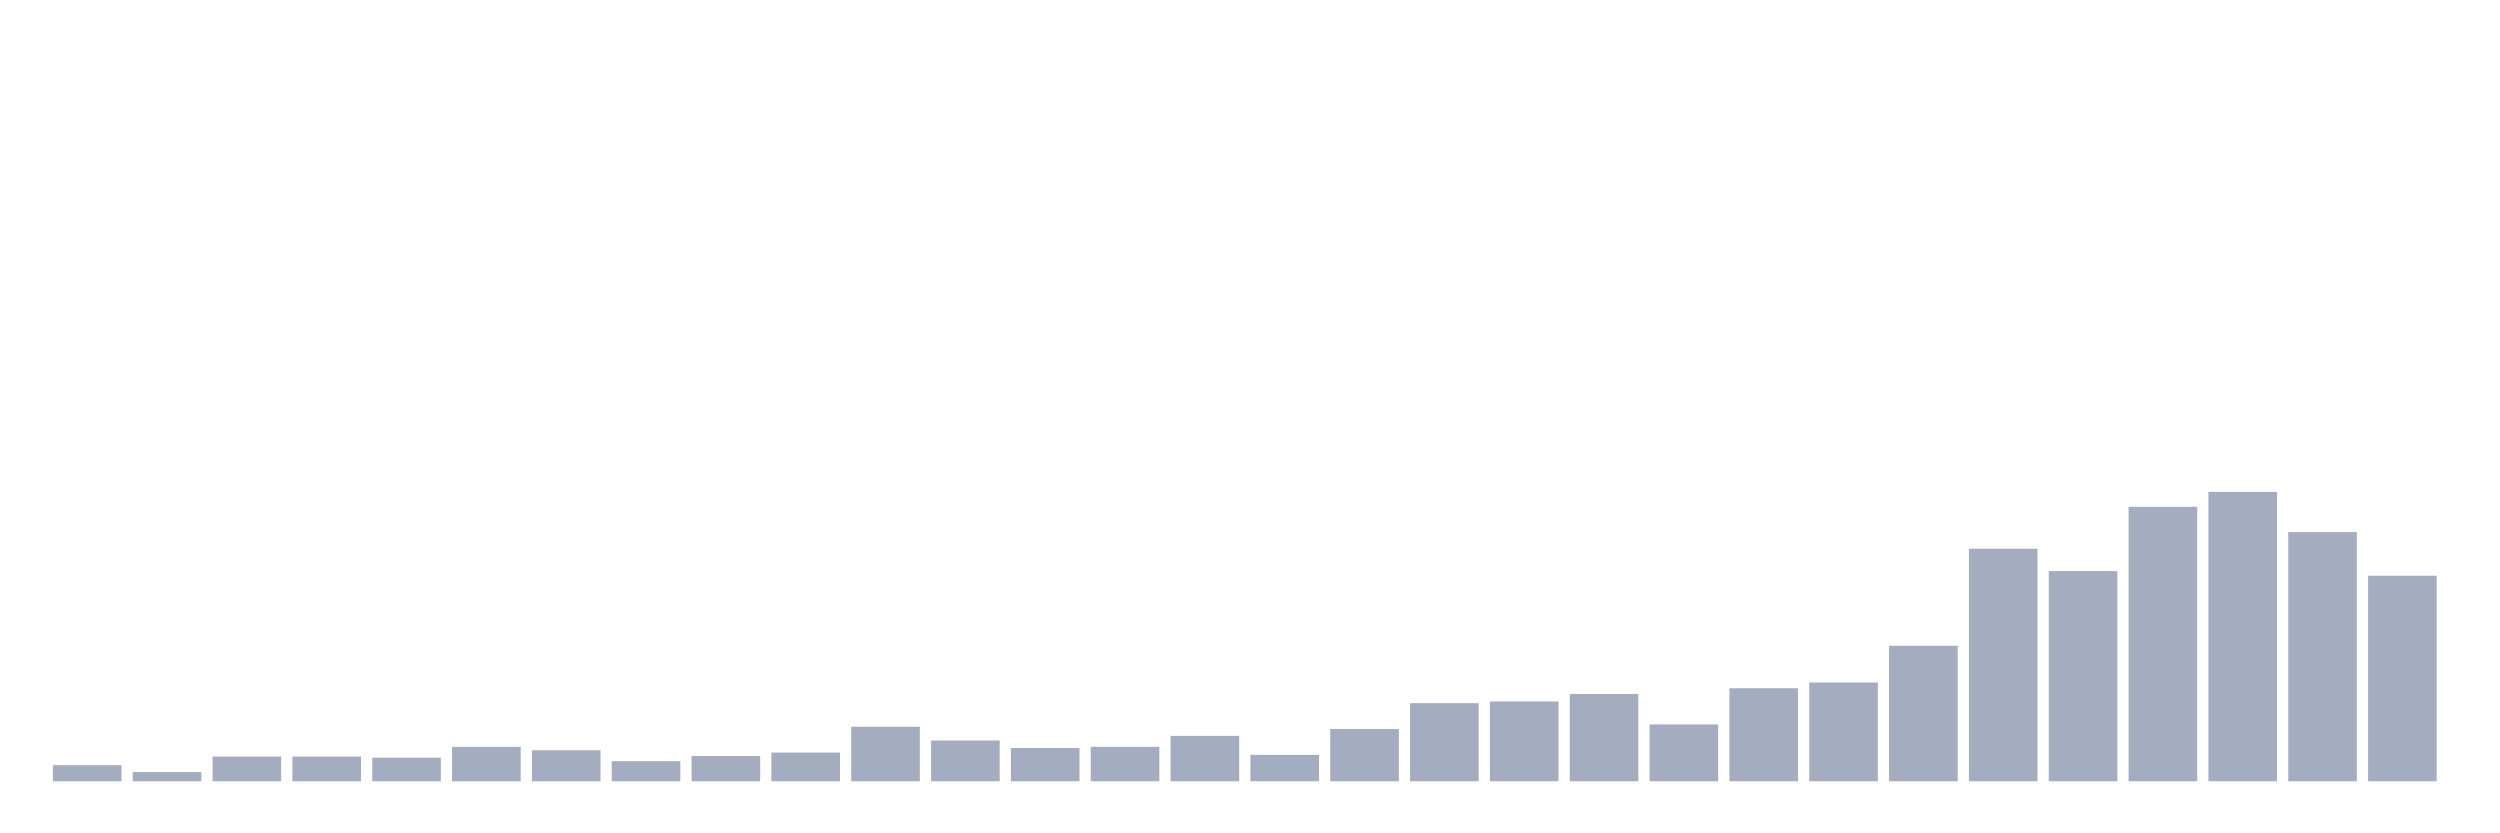 <svg xmlns="http://www.w3.org/2000/svg" viewBox="0 0 480 160"><g transform="translate(10,10)"><rect class="bar" x="0.153" width="13.175" y="136.913" height="3.087" fill="rgb(164,173,192)"></rect><rect class="bar" x="15.482" width="13.175" y="138.236" height="1.764" fill="rgb(164,173,192)"></rect><rect class="bar" x="30.81" width="13.175" y="135.26" height="4.74" fill="rgb(164,173,192)"></rect><rect class="bar" x="46.138" width="13.175" y="135.26" height="4.74" fill="rgb(164,173,192)"></rect><rect class="bar" x="61.466" width="13.175" y="135.48" height="4.52" fill="rgb(164,173,192)"></rect><rect class="bar" x="76.794" width="13.175" y="133.386" height="6.614" fill="rgb(164,173,192)"></rect><rect class="bar" x="92.123" width="13.175" y="134.047" height="5.953" fill="rgb(164,173,192)"></rect><rect class="bar" x="107.451" width="13.175" y="136.142" height="3.858" fill="rgb(164,173,192)"></rect><rect class="bar" x="122.779" width="13.175" y="135.15" height="4.85" fill="rgb(164,173,192)"></rect><rect class="bar" x="138.107" width="13.175" y="134.488" height="5.512" fill="rgb(164,173,192)"></rect><rect class="bar" x="153.436" width="13.175" y="129.528" height="10.472" fill="rgb(164,173,192)"></rect><rect class="bar" x="168.764" width="13.175" y="132.173" height="7.827" fill="rgb(164,173,192)"></rect><rect class="bar" x="184.092" width="13.175" y="133.606" height="6.394" fill="rgb(164,173,192)"></rect><rect class="bar" x="199.42" width="13.175" y="133.386" height="6.614" fill="rgb(164,173,192)"></rect><rect class="bar" x="214.748" width="13.175" y="131.291" height="8.709" fill="rgb(164,173,192)"></rect><rect class="bar" x="230.077" width="13.175" y="134.929" height="5.071" fill="rgb(164,173,192)"></rect><rect class="bar" x="245.405" width="13.175" y="129.969" height="10.031" fill="rgb(164,173,192)"></rect><rect class="bar" x="260.733" width="13.175" y="125.008" height="14.992" fill="rgb(164,173,192)"></rect><rect class="bar" x="276.061" width="13.175" y="124.677" height="15.323" fill="rgb(164,173,192)"></rect><rect class="bar" x="291.39" width="13.175" y="123.244" height="16.756" fill="rgb(164,173,192)"></rect><rect class="bar" x="306.718" width="13.175" y="129.087" height="10.913" fill="rgb(164,173,192)"></rect><rect class="bar" x="322.046" width="13.175" y="122.142" height="17.858" fill="rgb(164,173,192)"></rect><rect class="bar" x="337.374" width="13.175" y="121.039" height="18.961" fill="rgb(164,173,192)"></rect><rect class="bar" x="352.702" width="13.175" y="113.984" height="26.016" fill="rgb(164,173,192)"></rect><rect class="bar" x="368.031" width="13.175" y="95.354" height="44.646" fill="rgb(164,173,192)"></rect><rect class="bar" x="383.359" width="13.175" y="99.654" height="40.346" fill="rgb(164,173,192)"></rect><rect class="bar" x="398.687" width="13.175" y="87.307" height="52.693" fill="rgb(164,173,192)"></rect><rect class="bar" x="414.015" width="13.175" y="84.441" height="55.559" fill="rgb(164,173,192)"></rect><rect class="bar" x="429.344" width="13.175" y="92.157" height="47.843" fill="rgb(164,173,192)"></rect><rect class="bar" x="444.672" width="13.175" y="100.535" height="39.465" fill="rgb(164,173,192)"></rect></g></svg>